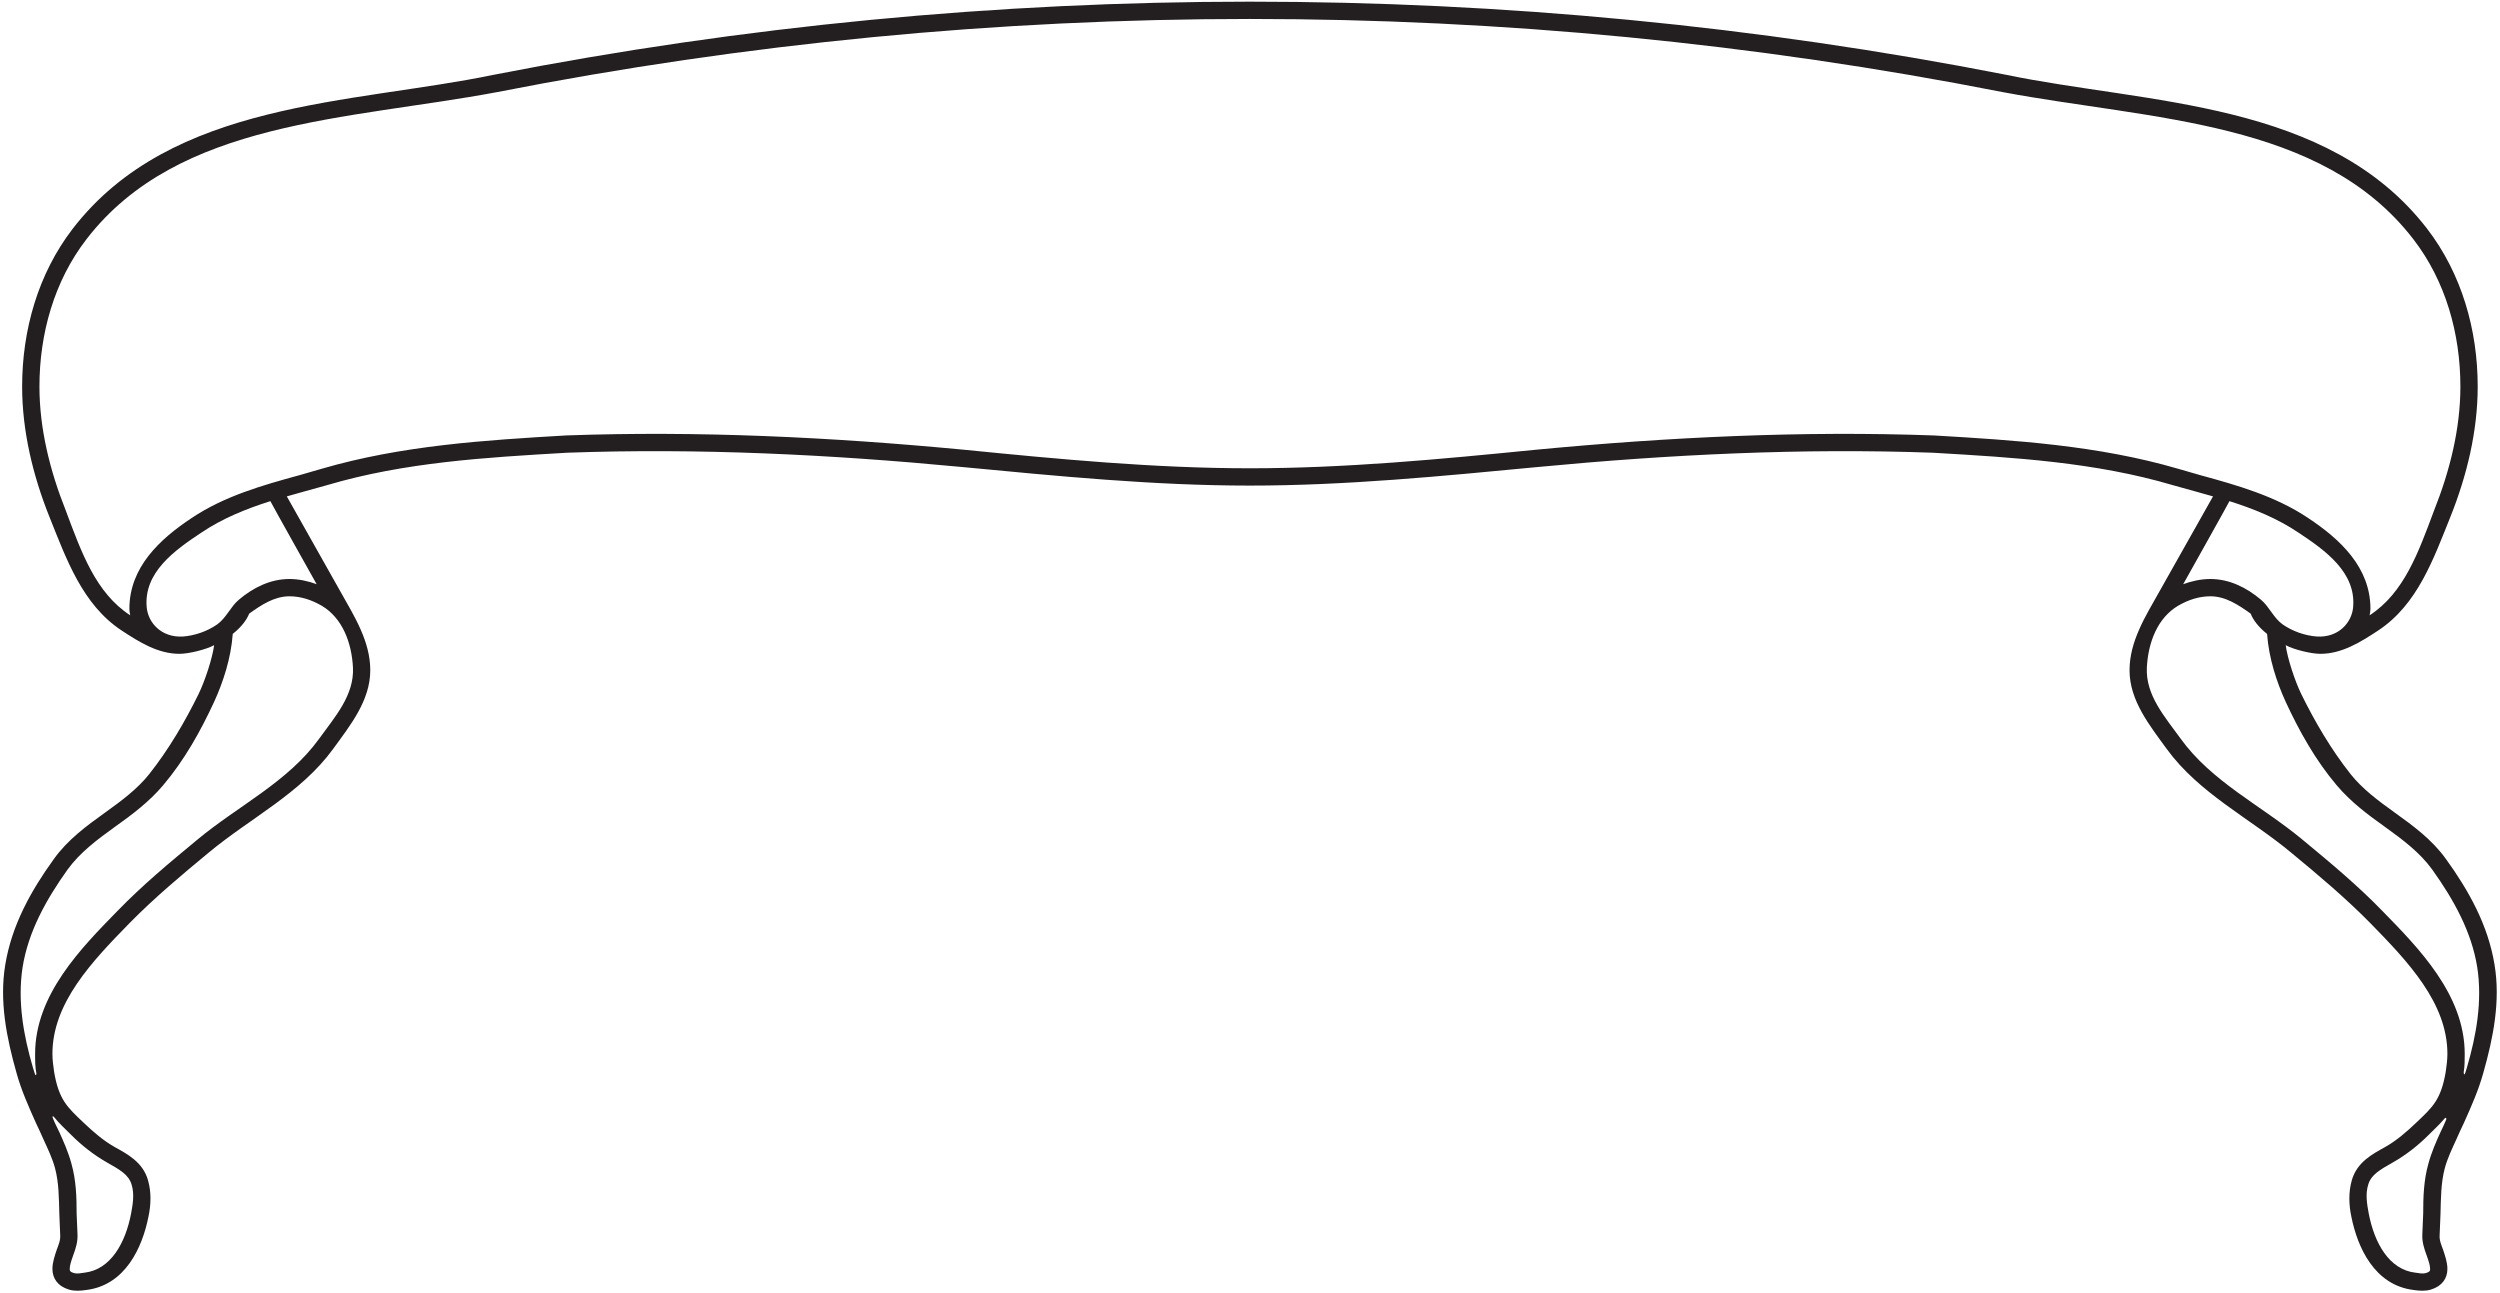 <?xml version="1.0" encoding="UTF-8"?>
<svg xmlns="http://www.w3.org/2000/svg" xmlns:xlink="http://www.w3.org/1999/xlink" width="462pt" height="239pt" viewBox="0 0 462 239" version="1.1">
<g id="surface1">
<path style=" stroke:none;fill-rule:nonzero;fill:rgb(13.73%,12.16%,12.549%);fill-opacity:1;" d="M 460.992 178.289 C 459.797 170.938 456.199 164.543 452.043 158.789 C 449.484 155.191 445.891 152.555 442.531 150.156 C 439.414 147.918 436.539 145.762 434.379 143.043 C 430.785 138.488 427.828 133.453 425.27 128.258 C 424.07 125.781 422.711 121.625 422.395 119.227 C 423.832 120.027 427.109 120.828 428.785 120.828 C 432.781 120.828 436.219 118.668 439.496 116.512 C 446.77 111.715 449.727 103.242 452.844 95.492 C 455.879 87.898 457.879 79.668 457.879 71.438 C 457.879 60.965 454.922 50.578 448.527 42.266 C 430.227 18.527 396.816 19.246 370.684 13.812 C 324.57 4.781 277.738 0.309 230.984 0.309 C 184.23 0.309 137.398 4.781 91.285 13.812 C 65.148 19.246 31.742 18.527 13.441 42.266 C 7.047 50.578 4.09 60.965 4.09 71.438 C 4.09 79.668 6.09 87.898 9.125 95.492 C 12.242 103.242 15.199 111.715 22.473 116.512 C 25.75 118.668 29.188 120.828 33.184 120.828 C 34.859 120.828 38.137 120.027 39.574 119.227 C 39.258 121.625 37.898 125.781 36.699 128.258 C 34.141 133.453 31.184 138.488 27.586 143.043 C 25.43 145.762 22.551 147.918 19.434 150.156 C 16.078 152.555 12.48 155.191 9.926 158.789 C 5.77 164.543 2.172 170.938 0.973 178.289 C -0.145 185.004 1.215 191.797 3.051 198.27 C 3.93 201.465 5.289 204.504 6.648 207.539 C 7.129 208.578 7.605 209.539 8.008 210.496 C 8.887 212.414 9.688 214.094 10.164 215.852 C 10.883 218.57 10.883 221.285 10.965 224.324 C 11.043 225.602 11.043 226.961 11.125 228.238 C 11.203 229.199 10.805 230.078 10.484 230.957 C 10.164 231.914 9.688 233.273 9.688 234.473 C 9.688 236.23 10.645 237.668 12.723 238.309 C 13.762 238.629 14.879 238.547 15.918 238.391 C 23.191 237.512 26.309 230.477 27.426 224.883 C 27.906 222.645 27.988 220.328 27.348 218.09 C 26.391 214.73 23.43 213.215 21.273 212.016 C 19.117 210.816 17.199 209.137 15.441 207.461 C 12.402 204.582 10.883 203.223 10.004 198.109 C 9.844 196.988 9.688 195.871 9.688 194.754 C 9.688 185.32 17.039 177.648 23.91 170.617 C 28.465 165.98 33.5 161.746 38.535 157.59 C 46.211 151.195 55.559 146.641 61.555 138.41 C 64.75 134.012 68.426 129.457 68.426 123.863 C 68.426 118.508 65.469 113.871 62.91 109.316 L 53.004 91.734 C 54.039 91.414 55.082 91.176 56.117 90.855 C 57.559 90.457 58.996 90.059 60.434 89.656 C 74.738 85.422 89.684 84.543 104.789 83.664 C 129.086 82.785 153.383 83.984 177.758 86.301 C 195.422 87.98 213.16 89.738 230.984 89.738 C 248.805 89.738 266.547 87.98 284.211 86.301 C 308.586 83.984 332.883 82.785 357.18 83.664 C 372.281 84.543 387.227 85.422 401.535 89.656 C 402.973 90.059 404.41 90.457 405.848 90.855 C 406.887 91.176 407.926 91.414 408.965 91.734 L 399.055 109.316 C 396.496 113.871 393.539 118.508 393.539 123.863 C 393.539 129.457 397.219 134.012 400.414 138.41 C 406.41 146.641 415.758 151.195 423.434 157.59 C 428.465 161.746 433.5 165.98 438.059 170.617 C 444.93 177.648 452.281 185.32 452.281 194.754 C 452.281 195.871 452.121 196.988 451.965 198.109 C 451.086 203.223 449.566 204.582 446.527 207.461 C 444.77 209.137 442.852 210.816 440.695 212.016 C 438.535 213.215 435.578 214.73 434.621 218.09 C 433.98 220.328 434.062 222.645 434.539 224.883 C 435.66 230.477 438.777 237.512 446.051 238.391 C 447.09 238.547 448.207 238.629 449.246 238.309 C 451.324 237.668 452.281 236.23 452.281 234.473 C 452.281 233.273 451.805 231.914 451.484 230.957 C 451.164 230.078 450.766 229.199 450.844 228.238 C 450.926 226.961 450.926 225.602 451.004 224.324 C 451.086 221.285 451.086 218.57 451.805 215.852 C 452.281 214.094 453.082 212.414 453.961 210.496 C 454.359 209.539 454.84 208.578 455.32 207.539 C 456.68 204.504 458.035 201.465 458.914 198.27 C 460.754 191.797 462.113 185.004 460.992 178.289 Z M 10.027 206.469 C 10.906 207.582 12.004 208.582 13.203 209.777 C 15.121 211.695 17.359 213.453 19.754 214.812 C 22.152 216.172 23.75 217.051 24.312 218.887 C 24.871 220.648 24.551 222.484 24.23 224.242 C 23.191 229.676 20.473 234.633 15.598 235.191 C 14.961 235.273 14.32 235.43 13.68 235.273 C 12.883 235.031 12.883 234.793 12.883 234.473 C 12.883 233.914 13.121 233.113 13.523 231.996 C 14 230.719 14.402 229.438 14.32 228.078 C 14.242 226.801 14.242 225.523 14.16 224.242 C 14.16 221.285 14.082 218.168 13.203 215.051 C 12.645 212.973 11.762 210.977 10.965 209.219 C 10.523 208.258 10.191 207.703 9.75 206.59 C 9.633 206.285 9.789 206.172 10.027 206.469 Z M 452.055 206.922 C 451.754 207.691 451.379 208.406 451.004 209.219 C 450.203 210.977 449.324 212.973 448.766 215.051 C 447.887 218.168 447.809 221.285 447.809 224.242 C 447.727 225.523 447.727 226.801 447.648 228.078 C 447.566 229.438 447.969 230.719 448.445 231.996 C 448.848 233.113 449.086 233.914 449.086 234.473 C 449.086 234.793 449.086 235.031 448.285 235.273 C 447.648 235.43 447.008 235.273 446.367 235.191 C 441.492 234.633 438.777 229.676 437.738 224.242 C 437.418 222.484 437.098 220.648 437.656 218.887 C 438.219 217.051 439.816 216.172 442.215 214.812 C 444.609 213.453 446.848 211.695 448.766 209.777 C 449.863 208.68 450.875 207.754 451.715 206.75 C 452.039 206.363 452.137 206.707 452.055 206.922 Z M 65.23 123.383 C 65.469 128.5 61.871 132.496 58.996 136.492 C 53.242 144.484 44.051 148.879 36.539 155.113 C 31.422 159.348 26.309 163.586 21.672 168.379 C 15.039 175.172 6.488 183.805 6.488 194.754 C 6.488 195.969 6.488 197.18 6.719 198.34 C 6.742 198.477 6.652 199.07 6.402 198.316 C 6.293 197.984 6.188 197.652 6.09 197.309 C 4.332 191.316 3.211 185.004 4.172 178.77 C 5.211 172.215 8.488 166.301 12.48 160.707 C 14.801 157.512 17.918 155.191 21.355 152.715 C 24.391 150.555 27.586 148.16 30.145 145.121 C 34.062 140.488 37.02 135.211 39.574 129.699 C 41.254 126.02 42.691 121.625 43.012 117.148 C 44.609 115.871 45.57 114.594 46.051 113.395 C 48.285 111.797 50.684 110.195 53.48 110.195 C 55.559 110.195 57.559 110.836 59.477 111.953 C 63.23 114.191 64.988 118.668 65.23 123.383 Z M 58.516 107.961 C 56.996 107.398 55.238 107 53.48 107 C 49.965 107 46.77 108.598 44.133 110.836 C 42.613 112.113 41.812 114.191 40.137 115.391 C 38.297 116.672 35.98 117.469 33.82 117.629 C 29.824 117.871 27.348 115.07 27.109 112.195 C 26.547 105.801 32.223 101.727 37.176 98.449 C 41.094 95.812 45.41 94.055 49.965 92.613 C 50.043 92.855 58.516 107.961 58.516 107.961 Z M 406.648 87.82 C 405.289 87.422 403.852 87.02 402.492 86.621 C 387.707 82.305 372.363 81.348 357.34 80.469 C 332.801 79.59 308.348 80.785 283.891 83.105 C 266.23 84.863 248.566 86.539 230.984 86.539 C 213.402 86.539 195.738 84.863 178.078 83.105 C 153.621 80.785 129.164 79.59 104.629 80.469 C 89.605 81.348 74.262 82.305 59.477 86.621 C 58.117 87.02 56.68 87.422 55.32 87.82 C 48.605 89.656 41.492 91.656 35.418 95.73 C 29.504 99.648 23.91 104.844 23.91 112.516 C 23.91 112.914 23.992 113.312 24.07 113.715 C 17.676 109.559 15.039 102.047 12.164 94.371 C 9.207 86.941 7.289 79.188 7.289 71.438 C 7.289 61.688 10.004 51.938 16 44.184 C 32.941 22.203 64.27 22.203 91.922 17.012 C 137.879 7.98 184.391 3.504 230.984 3.504 C 277.578 3.504 324.09 7.98 370.047 17.012 C 397.695 22.203 429.027 22.203 445.969 44.184 C 451.965 51.938 454.68 61.688 454.68 71.438 C 454.68 79.188 452.762 86.941 449.805 94.371 C 446.93 102.047 444.289 109.559 437.898 113.715 C 437.977 113.312 438.059 112.914 438.059 112.516 C 438.059 104.844 432.465 99.648 426.547 95.73 C 420.473 91.656 413.363 89.656 406.648 87.82 Z M 412.004 92.613 C 416.559 94.055 420.875 95.812 424.789 98.449 C 429.746 101.727 435.422 105.801 434.859 112.195 C 434.621 115.07 432.145 117.871 428.148 117.629 C 425.988 117.469 423.672 116.672 421.832 115.391 C 420.156 114.191 419.355 112.113 417.836 110.836 C 415.199 108.598 412.004 107 408.484 107 C 406.727 107 404.969 107.398 403.453 107.961 C 403.453 107.961 411.922 92.855 412.004 92.613 Z M 455.879 197.309 C 455.797 197.594 455.711 197.875 455.621 198.152 C 455.355 198.965 455.262 198.305 455.301 198.078 C 455.48 197 455.48 195.875 455.48 194.754 C 455.48 183.805 446.93 175.172 440.297 168.379 C 435.66 163.586 430.547 159.348 425.43 155.113 C 417.918 148.879 408.727 144.484 402.973 136.492 C 400.094 132.496 396.496 128.5 396.738 123.383 C 396.977 118.668 398.734 114.191 402.492 111.953 C 404.41 110.836 406.41 110.195 408.484 110.195 C 411.285 110.195 413.68 111.797 415.918 113.395 C 416.398 114.594 417.355 115.871 418.957 117.148 C 419.277 121.625 420.715 126.02 422.395 129.699 C 424.949 135.211 427.906 140.488 431.824 145.121 C 434.379 148.16 437.578 150.555 440.613 152.715 C 444.051 155.191 447.168 157.512 449.484 160.707 C 453.48 166.301 456.758 172.215 457.797 178.77 C 458.758 185.004 457.637 191.316 455.879 197.309 "/>
</g>
</svg>
